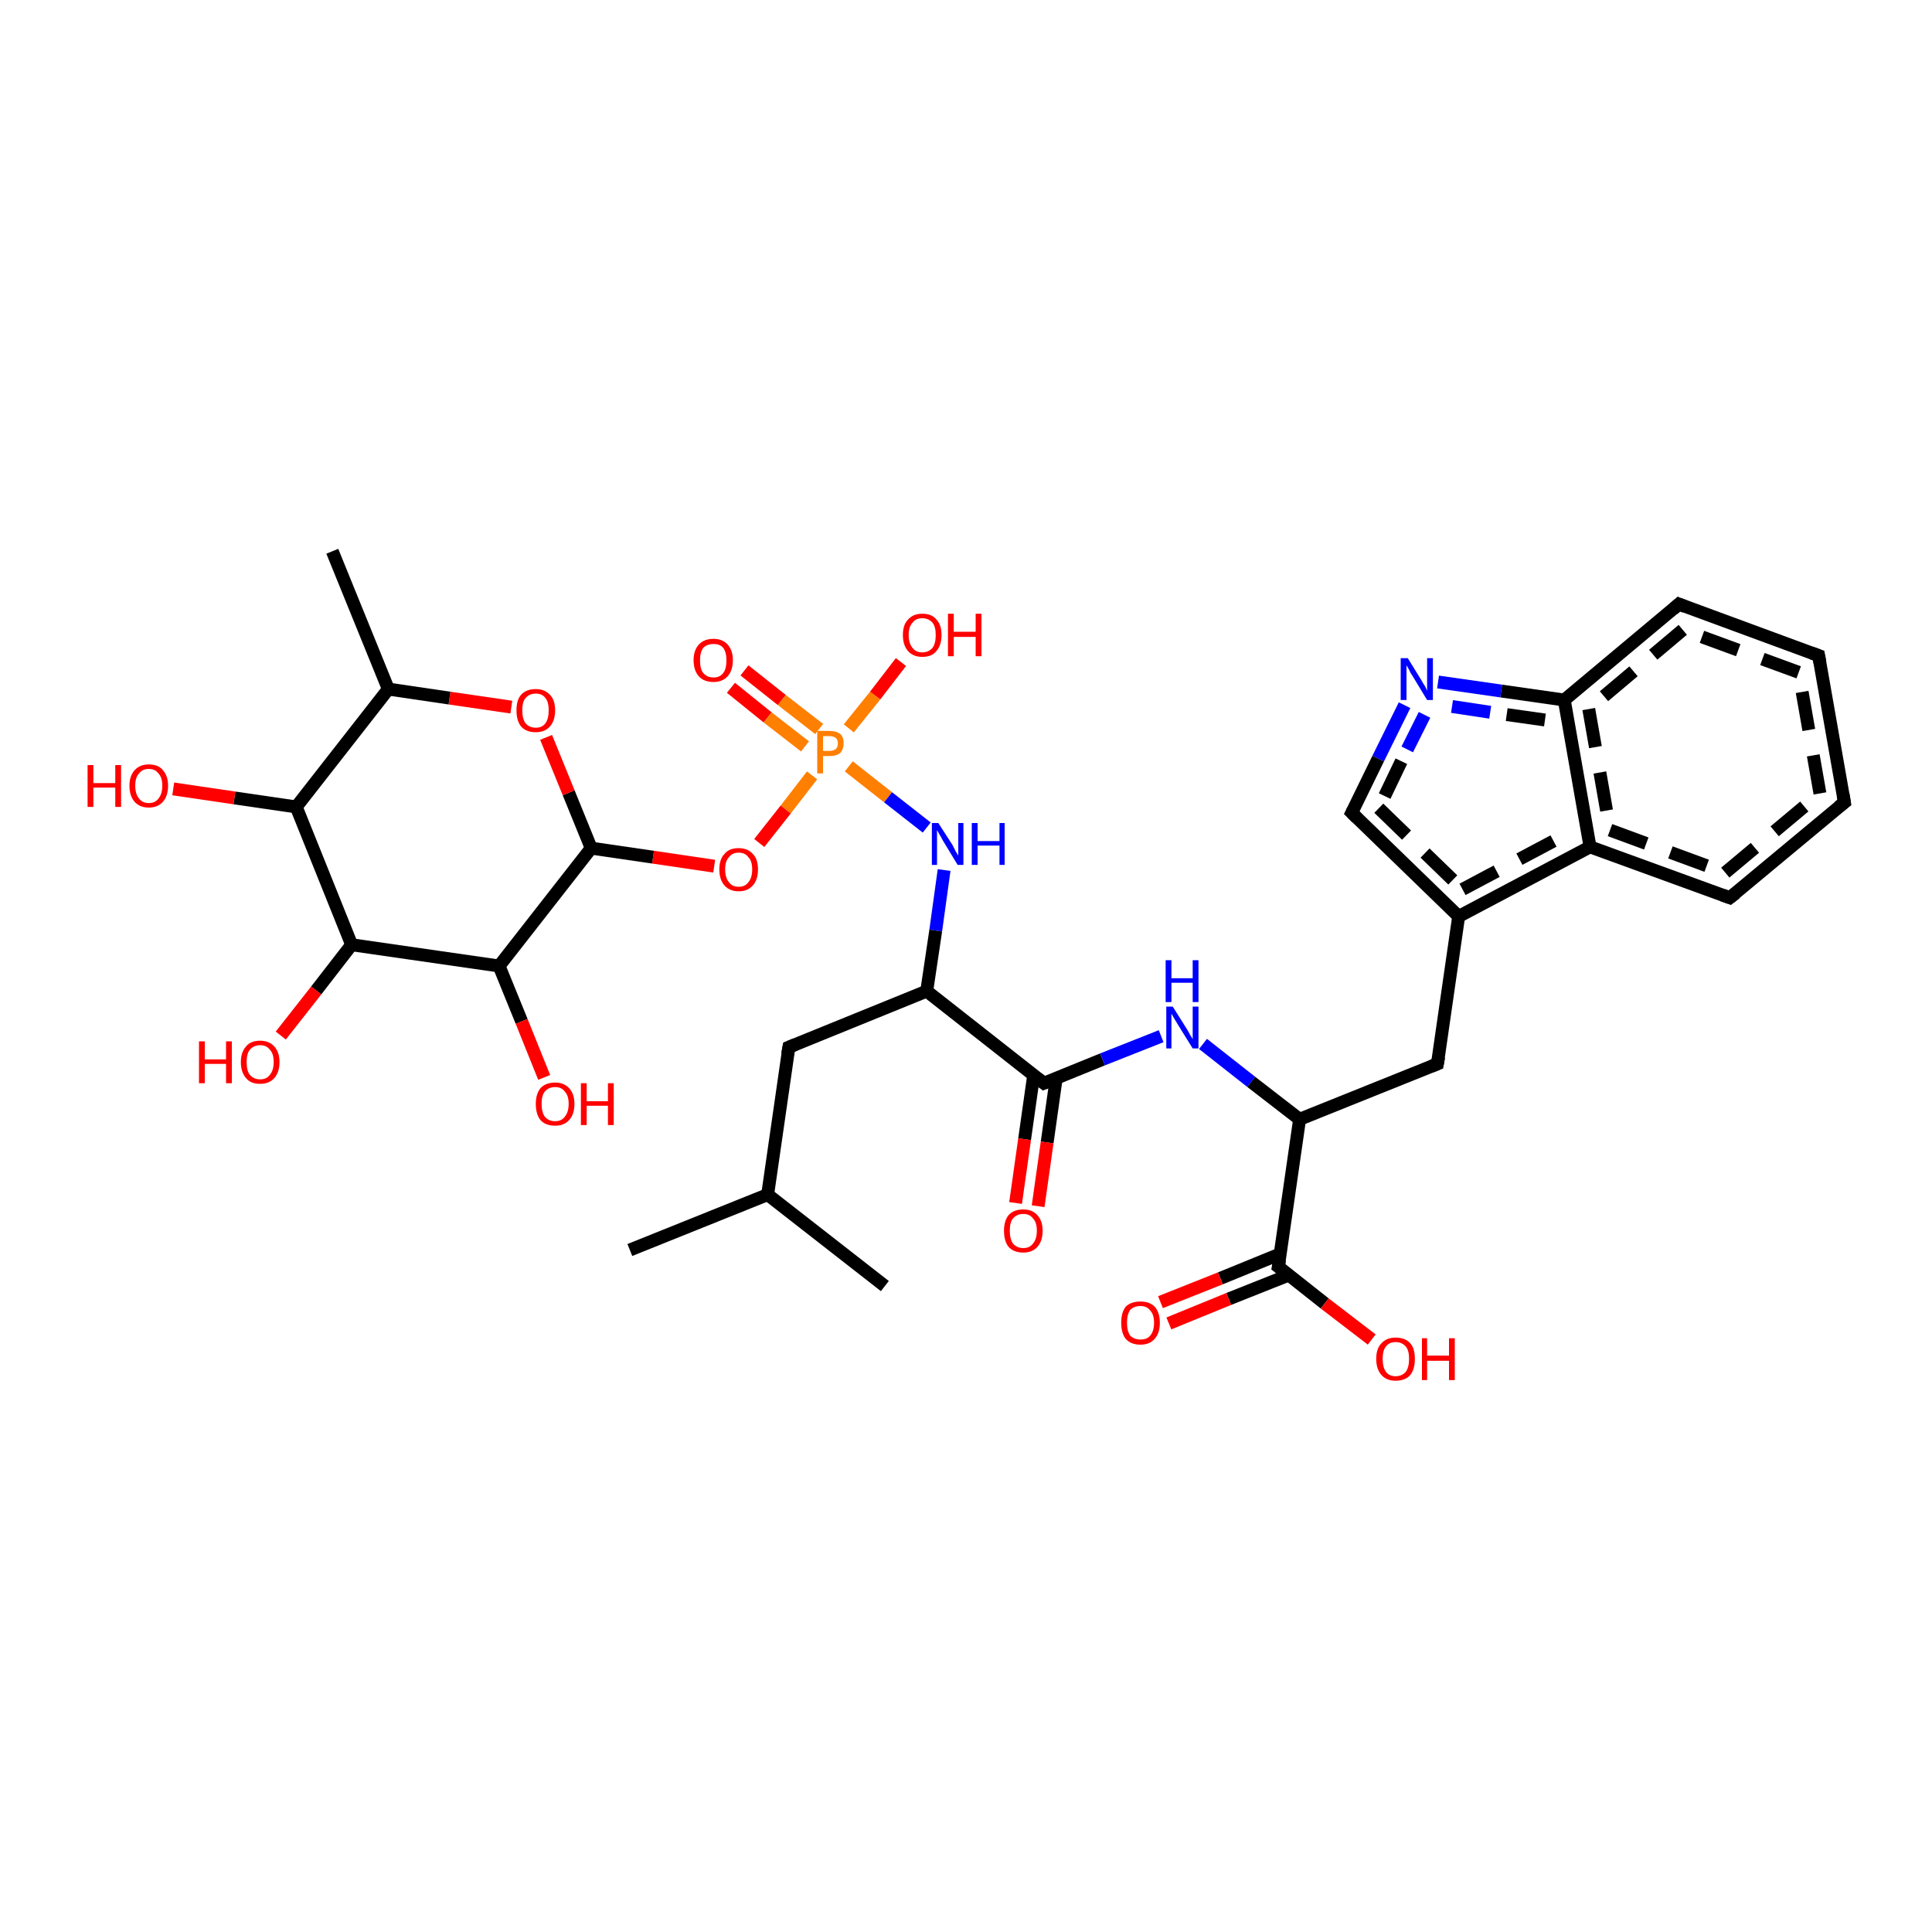 <?xml version='1.0' encoding='iso-8859-1'?>
<svg version='1.1' baseProfile='full'
              xmlns='http://www.w3.org/2000/svg'
                      xmlns:rdkit='http://www.rdkit.org/xml'
                      xmlns:xlink='http://www.w3.org/1999/xlink'
                  xml:space='preserve'
width='300px' height='300px' viewBox='0 0 300 300'>
<!-- END OF HEADER -->
<rect style='opacity:1.0;fill:#FFFFFF;stroke:none' width='300.0' height='300.0' x='0.0' y='0.0'> </rect>
<path class='bond-0 atom-0 atom-1' d='M 115.6,104.1 L 121.4,108.7' style='fill:none;fill-rule:evenodd;stroke:#FF0000;stroke-width:2.0px;stroke-linecap:butt;stroke-linejoin:miter;stroke-opacity:1' />
<path class='bond-0 atom-0 atom-1' d='M 121.4,108.7 L 127.2,113.2' style='fill:none;fill-rule:evenodd;stroke:#FF7F00;stroke-width:2.0px;stroke-linecap:butt;stroke-linejoin:miter;stroke-opacity:1' />
<path class='bond-0 atom-0 atom-1' d='M 113.5,106.8 L 119.2,111.4' style='fill:none;fill-rule:evenodd;stroke:#FF0000;stroke-width:2.0px;stroke-linecap:butt;stroke-linejoin:miter;stroke-opacity:1' />
<path class='bond-0 atom-0 atom-1' d='M 119.2,111.4 L 125.0,115.9' style='fill:none;fill-rule:evenodd;stroke:#FF7F00;stroke-width:2.0px;stroke-linecap:butt;stroke-linejoin:miter;stroke-opacity:1' />
<path class='bond-1 atom-1 atom-2' d='M 126.1,120.4 L 122.0,125.7' style='fill:none;fill-rule:evenodd;stroke:#FF7F00;stroke-width:2.0px;stroke-linecap:butt;stroke-linejoin:miter;stroke-opacity:1' />
<path class='bond-1 atom-1 atom-2' d='M 122.0,125.7 L 117.9,130.9' style='fill:none;fill-rule:evenodd;stroke:#FF0000;stroke-width:2.0px;stroke-linecap:butt;stroke-linejoin:miter;stroke-opacity:1' />
<path class='bond-2 atom-2 atom-3' d='M 110.9,134.5 L 101.4,133.1' style='fill:none;fill-rule:evenodd;stroke:#FF0000;stroke-width:2.0px;stroke-linecap:butt;stroke-linejoin:miter;stroke-opacity:1' />
<path class='bond-2 atom-2 atom-3' d='M 101.4,133.1 L 91.8,131.7' style='fill:none;fill-rule:evenodd;stroke:#000000;stroke-width:2.0px;stroke-linecap:butt;stroke-linejoin:miter;stroke-opacity:1' />
<path class='bond-3 atom-3 atom-4' d='M 91.8,131.7 L 88.3,123.1' style='fill:none;fill-rule:evenodd;stroke:#000000;stroke-width:2.0px;stroke-linecap:butt;stroke-linejoin:miter;stroke-opacity:1' />
<path class='bond-3 atom-3 atom-4' d='M 88.3,123.1 L 84.8,114.5' style='fill:none;fill-rule:evenodd;stroke:#FF0000;stroke-width:2.0px;stroke-linecap:butt;stroke-linejoin:miter;stroke-opacity:1' />
<path class='bond-4 atom-4 atom-5' d='M 79.4,109.8 L 69.8,108.4' style='fill:none;fill-rule:evenodd;stroke:#FF0000;stroke-width:2.0px;stroke-linecap:butt;stroke-linejoin:miter;stroke-opacity:1' />
<path class='bond-4 atom-4 atom-5' d='M 69.8,108.4 L 60.3,107.0' style='fill:none;fill-rule:evenodd;stroke:#000000;stroke-width:2.0px;stroke-linecap:butt;stroke-linejoin:miter;stroke-opacity:1' />
<path class='bond-5 atom-5 atom-6' d='M 60.3,107.0 L 46.0,125.3' style='fill:none;fill-rule:evenodd;stroke:#000000;stroke-width:2.0px;stroke-linecap:butt;stroke-linejoin:miter;stroke-opacity:1' />
<path class='bond-6 atom-6 atom-7' d='M 46.0,125.3 L 36.4,123.9' style='fill:none;fill-rule:evenodd;stroke:#000000;stroke-width:2.0px;stroke-linecap:butt;stroke-linejoin:miter;stroke-opacity:1' />
<path class='bond-6 atom-6 atom-7' d='M 36.4,123.9 L 26.9,122.5' style='fill:none;fill-rule:evenodd;stroke:#FF0000;stroke-width:2.0px;stroke-linecap:butt;stroke-linejoin:miter;stroke-opacity:1' />
<path class='bond-7 atom-6 atom-8' d='M 46.0,125.3 L 54.6,146.7' style='fill:none;fill-rule:evenodd;stroke:#000000;stroke-width:2.0px;stroke-linecap:butt;stroke-linejoin:miter;stroke-opacity:1' />
<path class='bond-8 atom-8 atom-9' d='M 54.6,146.7 L 49.1,153.8' style='fill:none;fill-rule:evenodd;stroke:#000000;stroke-width:2.0px;stroke-linecap:butt;stroke-linejoin:miter;stroke-opacity:1' />
<path class='bond-8 atom-8 atom-9' d='M 49.1,153.8 L 43.6,160.8' style='fill:none;fill-rule:evenodd;stroke:#FF0000;stroke-width:2.0px;stroke-linecap:butt;stroke-linejoin:miter;stroke-opacity:1' />
<path class='bond-9 atom-8 atom-10' d='M 54.6,146.7 L 77.5,150.0' style='fill:none;fill-rule:evenodd;stroke:#000000;stroke-width:2.0px;stroke-linecap:butt;stroke-linejoin:miter;stroke-opacity:1' />
<path class='bond-10 atom-10 atom-11' d='M 77.5,150.0 L 81.0,158.6' style='fill:none;fill-rule:evenodd;stroke:#000000;stroke-width:2.0px;stroke-linecap:butt;stroke-linejoin:miter;stroke-opacity:1' />
<path class='bond-10 atom-10 atom-11' d='M 81.0,158.6 L 84.5,167.3' style='fill:none;fill-rule:evenodd;stroke:#FF0000;stroke-width:2.0px;stroke-linecap:butt;stroke-linejoin:miter;stroke-opacity:1' />
<path class='bond-11 atom-5 atom-12' d='M 60.3,107.0 L 51.6,85.6' style='fill:none;fill-rule:evenodd;stroke:#000000;stroke-width:2.0px;stroke-linecap:butt;stroke-linejoin:miter;stroke-opacity:1' />
<path class='bond-12 atom-1 atom-13' d='M 131.8,113.1 L 135.9,108.0' style='fill:none;fill-rule:evenodd;stroke:#FF7F00;stroke-width:2.0px;stroke-linecap:butt;stroke-linejoin:miter;stroke-opacity:1' />
<path class='bond-12 atom-1 atom-13' d='M 135.9,108.0 L 139.9,102.8' style='fill:none;fill-rule:evenodd;stroke:#FF0000;stroke-width:2.0px;stroke-linecap:butt;stroke-linejoin:miter;stroke-opacity:1' />
<path class='bond-13 atom-1 atom-14' d='M 131.8,119.0 L 137.9,123.8' style='fill:none;fill-rule:evenodd;stroke:#FF7F00;stroke-width:2.0px;stroke-linecap:butt;stroke-linejoin:miter;stroke-opacity:1' />
<path class='bond-13 atom-1 atom-14' d='M 137.9,123.8 L 143.9,128.5' style='fill:none;fill-rule:evenodd;stroke:#0000FF;stroke-width:2.0px;stroke-linecap:butt;stroke-linejoin:miter;stroke-opacity:1' />
<path class='bond-14 atom-14 atom-15' d='M 146.6,135.1 L 145.3,144.5' style='fill:none;fill-rule:evenodd;stroke:#0000FF;stroke-width:2.0px;stroke-linecap:butt;stroke-linejoin:miter;stroke-opacity:1' />
<path class='bond-14 atom-14 atom-15' d='M 145.3,144.5 L 143.9,153.9' style='fill:none;fill-rule:evenodd;stroke:#000000;stroke-width:2.0px;stroke-linecap:butt;stroke-linejoin:miter;stroke-opacity:1' />
<path class='bond-15 atom-15 atom-16' d='M 143.9,153.9 L 162.1,168.2' style='fill:none;fill-rule:evenodd;stroke:#000000;stroke-width:2.0px;stroke-linecap:butt;stroke-linejoin:miter;stroke-opacity:1' />
<path class='bond-16 atom-16 atom-17' d='M 160.5,167.0 L 159.1,176.9' style='fill:none;fill-rule:evenodd;stroke:#000000;stroke-width:2.0px;stroke-linecap:butt;stroke-linejoin:miter;stroke-opacity:1' />
<path class='bond-16 atom-16 atom-17' d='M 159.1,176.9 L 157.7,186.8' style='fill:none;fill-rule:evenodd;stroke:#FF0000;stroke-width:2.0px;stroke-linecap:butt;stroke-linejoin:miter;stroke-opacity:1' />
<path class='bond-16 atom-16 atom-17' d='M 164.0,167.5 L 162.6,177.4' style='fill:none;fill-rule:evenodd;stroke:#000000;stroke-width:2.0px;stroke-linecap:butt;stroke-linejoin:miter;stroke-opacity:1' />
<path class='bond-16 atom-16 atom-17' d='M 162.6,177.4 L 161.2,187.3' style='fill:none;fill-rule:evenodd;stroke:#FF0000;stroke-width:2.0px;stroke-linecap:butt;stroke-linejoin:miter;stroke-opacity:1' />
<path class='bond-17 atom-16 atom-18' d='M 162.1,168.2 L 171.2,164.5' style='fill:none;fill-rule:evenodd;stroke:#000000;stroke-width:2.0px;stroke-linecap:butt;stroke-linejoin:miter;stroke-opacity:1' />
<path class='bond-17 atom-16 atom-18' d='M 171.2,164.5 L 180.3,160.9' style='fill:none;fill-rule:evenodd;stroke:#0000FF;stroke-width:2.0px;stroke-linecap:butt;stroke-linejoin:miter;stroke-opacity:1' />
<path class='bond-18 atom-18 atom-19' d='M 186.8,162.1 L 194.3,168.0' style='fill:none;fill-rule:evenodd;stroke:#0000FF;stroke-width:2.0px;stroke-linecap:butt;stroke-linejoin:miter;stroke-opacity:1' />
<path class='bond-18 atom-18 atom-19' d='M 194.3,168.0 L 201.8,173.8' style='fill:none;fill-rule:evenodd;stroke:#000000;stroke-width:2.0px;stroke-linecap:butt;stroke-linejoin:miter;stroke-opacity:1' />
<path class='bond-19 atom-19 atom-20' d='M 201.8,173.8 L 198.5,196.7' style='fill:none;fill-rule:evenodd;stroke:#000000;stroke-width:2.0px;stroke-linecap:butt;stroke-linejoin:miter;stroke-opacity:1' />
<path class='bond-20 atom-20 atom-21' d='M 198.8,194.7 L 189.5,198.5' style='fill:none;fill-rule:evenodd;stroke:#000000;stroke-width:2.0px;stroke-linecap:butt;stroke-linejoin:miter;stroke-opacity:1' />
<path class='bond-20 atom-20 atom-21' d='M 189.5,198.5 L 180.2,202.2' style='fill:none;fill-rule:evenodd;stroke:#FF0000;stroke-width:2.0px;stroke-linecap:butt;stroke-linejoin:miter;stroke-opacity:1' />
<path class='bond-20 atom-20 atom-21' d='M 200.1,198.0 L 190.8,201.7' style='fill:none;fill-rule:evenodd;stroke:#000000;stroke-width:2.0px;stroke-linecap:butt;stroke-linejoin:miter;stroke-opacity:1' />
<path class='bond-20 atom-20 atom-21' d='M 190.8,201.7 L 181.5,205.5' style='fill:none;fill-rule:evenodd;stroke:#FF0000;stroke-width:2.0px;stroke-linecap:butt;stroke-linejoin:miter;stroke-opacity:1' />
<path class='bond-21 atom-20 atom-22' d='M 198.5,196.7 L 205.7,202.4' style='fill:none;fill-rule:evenodd;stroke:#000000;stroke-width:2.0px;stroke-linecap:butt;stroke-linejoin:miter;stroke-opacity:1' />
<path class='bond-21 atom-20 atom-22' d='M 205.7,202.4 L 213.0,208.0' style='fill:none;fill-rule:evenodd;stroke:#FF0000;stroke-width:2.0px;stroke-linecap:butt;stroke-linejoin:miter;stroke-opacity:1' />
<path class='bond-22 atom-19 atom-23' d='M 201.8,173.8 L 223.2,165.2' style='fill:none;fill-rule:evenodd;stroke:#000000;stroke-width:2.0px;stroke-linecap:butt;stroke-linejoin:miter;stroke-opacity:1' />
<path class='bond-23 atom-23 atom-24' d='M 223.2,165.2 L 226.5,142.3' style='fill:none;fill-rule:evenodd;stroke:#000000;stroke-width:2.0px;stroke-linecap:butt;stroke-linejoin:miter;stroke-opacity:1' />
<path class='bond-24 atom-24 atom-25' d='M 226.5,142.3 L 246.9,131.5' style='fill:none;fill-rule:evenodd;stroke:#000000;stroke-width:2.0px;stroke-linecap:butt;stroke-linejoin:miter;stroke-opacity:1' />
<path class='bond-24 atom-24 atom-25' d='M 227.1,138.1 L 243.1,129.6' style='fill:none;fill-rule:evenodd;stroke:#000000;stroke-width:2.0px;stroke-linecap:butt;stroke-linejoin:miter;stroke-opacity:1;stroke-dasharray:6,4' />
<path class='bond-25 atom-25 atom-26' d='M 246.9,131.5 L 268.6,139.4' style='fill:none;fill-rule:evenodd;stroke:#000000;stroke-width:2.0px;stroke-linecap:butt;stroke-linejoin:miter;stroke-opacity:1' />
<path class='bond-25 atom-25 atom-26' d='M 250.0,128.9 L 267.9,135.5' style='fill:none;fill-rule:evenodd;stroke:#000000;stroke-width:2.0px;stroke-linecap:butt;stroke-linejoin:miter;stroke-opacity:1;stroke-dasharray:6,4' />
<path class='bond-26 atom-26 atom-27' d='M 268.6,139.4 L 286.4,124.6' style='fill:none;fill-rule:evenodd;stroke:#000000;stroke-width:2.0px;stroke-linecap:butt;stroke-linejoin:miter;stroke-opacity:1' />
<path class='bond-26 atom-26 atom-27' d='M 267.9,135.5 L 282.6,123.2' style='fill:none;fill-rule:evenodd;stroke:#000000;stroke-width:2.0px;stroke-linecap:butt;stroke-linejoin:miter;stroke-opacity:1;stroke-dasharray:6,4' />
<path class='bond-27 atom-27 atom-28' d='M 286.4,124.6 L 282.4,101.8' style='fill:none;fill-rule:evenodd;stroke:#000000;stroke-width:2.0px;stroke-linecap:butt;stroke-linejoin:miter;stroke-opacity:1' />
<path class='bond-27 atom-27 atom-28' d='M 282.6,123.2 L 279.3,104.4' style='fill:none;fill-rule:evenodd;stroke:#000000;stroke-width:2.0px;stroke-linecap:butt;stroke-linejoin:miter;stroke-opacity:1;stroke-dasharray:6,4' />
<path class='bond-28 atom-28 atom-29' d='M 282.4,101.8 L 260.7,93.8' style='fill:none;fill-rule:evenodd;stroke:#000000;stroke-width:2.0px;stroke-linecap:butt;stroke-linejoin:miter;stroke-opacity:1' />
<path class='bond-28 atom-28 atom-29' d='M 279.3,104.4 L 261.3,97.8' style='fill:none;fill-rule:evenodd;stroke:#000000;stroke-width:2.0px;stroke-linecap:butt;stroke-linejoin:miter;stroke-opacity:1;stroke-dasharray:6,4' />
<path class='bond-29 atom-29 atom-30' d='M 260.7,93.8 L 242.9,108.7' style='fill:none;fill-rule:evenodd;stroke:#000000;stroke-width:2.0px;stroke-linecap:butt;stroke-linejoin:miter;stroke-opacity:1' />
<path class='bond-29 atom-29 atom-30' d='M 261.3,97.8 L 246.7,110.1' style='fill:none;fill-rule:evenodd;stroke:#000000;stroke-width:2.0px;stroke-linecap:butt;stroke-linejoin:miter;stroke-opacity:1;stroke-dasharray:6,4' />
<path class='bond-30 atom-30 atom-31' d='M 242.9,108.7 L 233.1,107.3' style='fill:none;fill-rule:evenodd;stroke:#000000;stroke-width:2.0px;stroke-linecap:butt;stroke-linejoin:miter;stroke-opacity:1' />
<path class='bond-30 atom-30 atom-31' d='M 233.1,107.3 L 223.3,105.9' style='fill:none;fill-rule:evenodd;stroke:#0000FF;stroke-width:2.0px;stroke-linecap:butt;stroke-linejoin:miter;stroke-opacity:1' />
<path class='bond-30 atom-30 atom-31' d='M 239.9,111.8 L 231.4,110.6' style='fill:none;fill-rule:evenodd;stroke:#000000;stroke-width:2.0px;stroke-linecap:butt;stroke-linejoin:miter;stroke-opacity:1;stroke-dasharray:6,4' />
<path class='bond-30 atom-30 atom-31' d='M 231.4,110.6 L 222.8,109.3' style='fill:none;fill-rule:evenodd;stroke:#0000FF;stroke-width:2.0px;stroke-linecap:butt;stroke-linejoin:miter;stroke-opacity:1;stroke-dasharray:6,4' />
<path class='bond-31 atom-31 atom-32' d='M 218.1,109.5 L 214.0,117.8' style='fill:none;fill-rule:evenodd;stroke:#0000FF;stroke-width:2.0px;stroke-linecap:butt;stroke-linejoin:miter;stroke-opacity:1' />
<path class='bond-31 atom-31 atom-32' d='M 214.0,117.8 L 209.9,126.2' style='fill:none;fill-rule:evenodd;stroke:#000000;stroke-width:2.0px;stroke-linecap:butt;stroke-linejoin:miter;stroke-opacity:1' />
<path class='bond-31 atom-31 atom-32' d='M 221.2,111.0 L 217.6,118.2' style='fill:none;fill-rule:evenodd;stroke:#0000FF;stroke-width:2.0px;stroke-linecap:butt;stroke-linejoin:miter;stroke-opacity:1;stroke-dasharray:6,4' />
<path class='bond-31 atom-31 atom-32' d='M 217.6,118.2 L 214.1,125.5' style='fill:none;fill-rule:evenodd;stroke:#000000;stroke-width:2.0px;stroke-linecap:butt;stroke-linejoin:miter;stroke-opacity:1;stroke-dasharray:6,4' />
<path class='bond-32 atom-15 atom-33' d='M 143.9,153.9 L 122.5,162.6' style='fill:none;fill-rule:evenodd;stroke:#000000;stroke-width:2.0px;stroke-linecap:butt;stroke-linejoin:miter;stroke-opacity:1' />
<path class='bond-33 atom-33 atom-34' d='M 122.5,162.6 L 119.2,185.5' style='fill:none;fill-rule:evenodd;stroke:#000000;stroke-width:2.0px;stroke-linecap:butt;stroke-linejoin:miter;stroke-opacity:1' />
<path class='bond-34 atom-34 atom-35' d='M 119.2,185.5 L 137.4,199.7' style='fill:none;fill-rule:evenodd;stroke:#000000;stroke-width:2.0px;stroke-linecap:butt;stroke-linejoin:miter;stroke-opacity:1' />
<path class='bond-35 atom-34 atom-36' d='M 119.2,185.5 L 97.8,194.1' style='fill:none;fill-rule:evenodd;stroke:#000000;stroke-width:2.0px;stroke-linecap:butt;stroke-linejoin:miter;stroke-opacity:1' />
<path class='bond-36 atom-10 atom-3' d='M 77.5,150.0 L 91.8,131.7' style='fill:none;fill-rule:evenodd;stroke:#000000;stroke-width:2.0px;stroke-linecap:butt;stroke-linejoin:miter;stroke-opacity:1' />
<path class='bond-37 atom-30 atom-25' d='M 242.9,108.7 L 246.9,131.5' style='fill:none;fill-rule:evenodd;stroke:#000000;stroke-width:2.0px;stroke-linecap:butt;stroke-linejoin:miter;stroke-opacity:1' />
<path class='bond-37 atom-30 atom-25' d='M 246.7,110.1 L 250.0,128.9' style='fill:none;fill-rule:evenodd;stroke:#000000;stroke-width:2.0px;stroke-linecap:butt;stroke-linejoin:miter;stroke-opacity:1;stroke-dasharray:6,4' />
<path class='bond-38 atom-32 atom-24' d='M 209.9,126.2 L 226.5,142.3' style='fill:none;fill-rule:evenodd;stroke:#000000;stroke-width:2.0px;stroke-linecap:butt;stroke-linejoin:miter;stroke-opacity:1' />
<path class='bond-38 atom-32 atom-24' d='M 214.1,125.5 L 227.1,138.1' style='fill:none;fill-rule:evenodd;stroke:#000000;stroke-width:2.0px;stroke-linecap:butt;stroke-linejoin:miter;stroke-opacity:1;stroke-dasharray:6,4' />
<path d='M 161.2,167.5 L 162.1,168.2 L 162.6,168.0' style='fill:none;stroke:#000000;stroke-width:2.0px;stroke-linecap:butt;stroke-linejoin:miter;stroke-opacity:1;' />
<path d='M 198.7,195.6 L 198.5,196.7 L 198.9,197.0' style='fill:none;stroke:#000000;stroke-width:2.0px;stroke-linecap:butt;stroke-linejoin:miter;stroke-opacity:1;' />
<path d='M 222.2,165.6 L 223.2,165.2 L 223.4,164.1' style='fill:none;stroke:#000000;stroke-width:2.0px;stroke-linecap:butt;stroke-linejoin:miter;stroke-opacity:1;' />
<path d='M 267.5,139.0 L 268.6,139.4 L 269.5,138.7' style='fill:none;stroke:#000000;stroke-width:2.0px;stroke-linecap:butt;stroke-linejoin:miter;stroke-opacity:1;' />
<path d='M 285.5,125.3 L 286.4,124.6 L 286.2,123.4' style='fill:none;stroke:#000000;stroke-width:2.0px;stroke-linecap:butt;stroke-linejoin:miter;stroke-opacity:1;' />
<path d='M 282.6,102.9 L 282.4,101.8 L 281.3,101.4' style='fill:none;stroke:#000000;stroke-width:2.0px;stroke-linecap:butt;stroke-linejoin:miter;stroke-opacity:1;' />
<path d='M 261.7,94.2 L 260.7,93.8 L 259.8,94.6' style='fill:none;stroke:#000000;stroke-width:2.0px;stroke-linecap:butt;stroke-linejoin:miter;stroke-opacity:1;' />
<path d='M 210.1,125.8 L 209.9,126.2 L 210.7,127.0' style='fill:none;stroke:#000000;stroke-width:2.0px;stroke-linecap:butt;stroke-linejoin:miter;stroke-opacity:1;' />
<path d='M 123.5,162.2 L 122.5,162.6 L 122.3,163.7' style='fill:none;stroke:#000000;stroke-width:2.0px;stroke-linecap:butt;stroke-linejoin:miter;stroke-opacity:1;' />
<path class='atom-0' d='M 107.7 102.5
Q 107.7 101.0, 108.5 100.1
Q 109.3 99.2, 110.8 99.2
Q 112.2 99.2, 113.0 100.1
Q 113.8 101.0, 113.8 102.5
Q 113.8 104.1, 113.0 105.0
Q 112.2 105.9, 110.8 105.9
Q 109.3 105.9, 108.5 105.0
Q 107.7 104.1, 107.7 102.5
M 110.8 105.2
Q 111.8 105.2, 112.3 104.5
Q 112.8 103.9, 112.8 102.5
Q 112.8 101.3, 112.3 100.6
Q 111.8 100.0, 110.8 100.0
Q 109.8 100.0, 109.2 100.6
Q 108.7 101.3, 108.7 102.5
Q 108.7 103.9, 109.2 104.5
Q 109.8 105.2, 110.8 105.2
' fill='#FF0000'/>
<path class='atom-1' d='M 128.8 113.5
Q 129.9 113.5, 130.5 114.0
Q 131.0 114.5, 131.0 115.4
Q 131.0 116.3, 130.5 116.9
Q 129.9 117.4, 128.8 117.4
L 127.8 117.4
L 127.8 120.1
L 126.9 120.1
L 126.9 113.5
L 128.8 113.5
M 128.8 116.6
Q 129.4 116.6, 129.8 116.3
Q 130.1 116.0, 130.1 115.4
Q 130.1 114.9, 129.8 114.6
Q 129.4 114.3, 128.8 114.3
L 127.8 114.3
L 127.8 116.6
L 128.8 116.6
' fill='#FF7F00'/>
<path class='atom-2' d='M 111.7 135.0
Q 111.7 133.4, 112.5 132.6
Q 113.2 131.7, 114.7 131.7
Q 116.1 131.7, 116.9 132.6
Q 117.7 133.4, 117.7 135.0
Q 117.7 136.6, 116.9 137.5
Q 116.1 138.4, 114.7 138.4
Q 113.3 138.4, 112.5 137.5
Q 111.7 136.6, 111.7 135.0
M 114.7 137.7
Q 115.7 137.7, 116.2 137.0
Q 116.8 136.3, 116.8 135.0
Q 116.8 133.7, 116.2 133.1
Q 115.7 132.4, 114.7 132.4
Q 113.7 132.4, 113.2 133.1
Q 112.6 133.7, 112.6 135.0
Q 112.6 136.3, 113.2 137.0
Q 113.7 137.7, 114.7 137.7
' fill='#FF0000'/>
<path class='atom-4' d='M 80.2 110.3
Q 80.2 108.7, 80.9 107.9
Q 81.7 107.0, 83.2 107.0
Q 84.6 107.0, 85.4 107.9
Q 86.2 108.7, 86.2 110.3
Q 86.2 111.9, 85.4 112.8
Q 84.6 113.7, 83.2 113.7
Q 81.7 113.7, 80.9 112.8
Q 80.2 111.9, 80.2 110.3
M 83.2 113.0
Q 84.2 113.0, 84.7 112.3
Q 85.2 111.6, 85.2 110.3
Q 85.2 109.0, 84.7 108.4
Q 84.2 107.7, 83.2 107.7
Q 82.2 107.7, 81.6 108.4
Q 81.1 109.0, 81.1 110.3
Q 81.1 111.6, 81.6 112.3
Q 82.2 113.0, 83.2 113.0
' fill='#FF0000'/>
<path class='atom-7' d='M 13.6 118.8
L 14.5 118.8
L 14.5 121.6
L 17.9 121.6
L 17.9 118.8
L 18.8 118.8
L 18.8 125.3
L 17.9 125.3
L 17.9 122.3
L 14.5 122.3
L 14.5 125.3
L 13.6 125.3
L 13.6 118.8
' fill='#FF0000'/>
<path class='atom-7' d='M 20.1 122.0
Q 20.1 120.5, 20.9 119.6
Q 21.7 118.7, 23.1 118.7
Q 24.6 118.7, 25.3 119.6
Q 26.1 120.5, 26.1 122.0
Q 26.1 123.6, 25.3 124.5
Q 24.5 125.4, 23.1 125.4
Q 21.7 125.4, 20.9 124.5
Q 20.1 123.6, 20.1 122.0
M 23.1 124.7
Q 24.1 124.7, 24.6 124.0
Q 25.2 123.3, 25.2 122.0
Q 25.2 120.7, 24.6 120.1
Q 24.1 119.4, 23.1 119.4
Q 22.1 119.4, 21.6 120.1
Q 21.0 120.7, 21.0 122.0
Q 21.0 123.3, 21.6 124.0
Q 22.1 124.7, 23.1 124.7
' fill='#FF0000'/>
<path class='atom-9' d='M 30.9 161.7
L 31.8 161.7
L 31.8 164.5
L 35.1 164.5
L 35.1 161.7
L 36.0 161.7
L 36.0 168.2
L 35.1 168.2
L 35.1 165.2
L 31.8 165.2
L 31.8 168.2
L 30.9 168.2
L 30.9 161.7
' fill='#FF0000'/>
<path class='atom-9' d='M 37.4 164.9
Q 37.4 163.4, 38.2 162.5
Q 38.9 161.6, 40.4 161.6
Q 41.8 161.6, 42.6 162.5
Q 43.4 163.4, 43.4 164.9
Q 43.4 166.5, 42.6 167.4
Q 41.8 168.3, 40.4 168.3
Q 38.9 168.3, 38.2 167.4
Q 37.4 166.5, 37.4 164.9
M 40.4 167.6
Q 41.4 167.6, 41.9 166.9
Q 42.5 166.2, 42.5 164.9
Q 42.5 163.6, 41.9 163.0
Q 41.4 162.3, 40.4 162.3
Q 39.4 162.3, 38.8 163.0
Q 38.3 163.6, 38.3 164.9
Q 38.3 166.3, 38.8 166.9
Q 39.4 167.6, 40.4 167.6
' fill='#FF0000'/>
<path class='atom-11' d='M 83.2 171.4
Q 83.2 169.9, 83.9 169.0
Q 84.7 168.1, 86.2 168.1
Q 87.6 168.1, 88.4 169.0
Q 89.2 169.9, 89.2 171.4
Q 89.2 173.0, 88.4 173.9
Q 87.6 174.8, 86.2 174.8
Q 84.7 174.8, 83.9 173.9
Q 83.2 173.0, 83.2 171.4
M 86.2 174.1
Q 87.2 174.1, 87.7 173.4
Q 88.3 172.7, 88.3 171.4
Q 88.3 170.1, 87.7 169.5
Q 87.2 168.8, 86.2 168.8
Q 85.2 168.8, 84.6 169.5
Q 84.1 170.1, 84.1 171.4
Q 84.1 172.7, 84.6 173.4
Q 85.2 174.1, 86.2 174.1
' fill='#FF0000'/>
<path class='atom-11' d='M 90.2 168.2
L 91.1 168.2
L 91.1 171.0
L 94.4 171.0
L 94.4 168.2
L 95.3 168.2
L 95.3 174.7
L 94.4 174.7
L 94.4 171.7
L 91.1 171.7
L 91.1 174.7
L 90.2 174.7
L 90.2 168.2
' fill='#FF0000'/>
<path class='atom-13' d='M 140.2 98.6
Q 140.2 97.0, 141.0 96.2
Q 141.8 95.3, 143.2 95.3
Q 144.7 95.3, 145.4 96.2
Q 146.2 97.0, 146.2 98.6
Q 146.2 100.2, 145.4 101.1
Q 144.7 102.0, 143.2 102.0
Q 141.8 102.0, 141.0 101.1
Q 140.2 100.2, 140.2 98.6
M 143.2 101.3
Q 144.2 101.3, 144.8 100.6
Q 145.3 99.9, 145.3 98.6
Q 145.3 97.3, 144.8 96.7
Q 144.2 96.0, 143.2 96.0
Q 142.2 96.0, 141.7 96.7
Q 141.1 97.3, 141.1 98.6
Q 141.1 99.9, 141.7 100.6
Q 142.2 101.3, 143.2 101.3
' fill='#FF0000'/>
<path class='atom-13' d='M 147.2 95.3
L 148.1 95.3
L 148.1 98.1
L 151.5 98.1
L 151.5 95.3
L 152.4 95.3
L 152.4 101.9
L 151.5 101.9
L 151.5 98.9
L 148.1 98.9
L 148.1 101.9
L 147.2 101.9
L 147.2 95.3
' fill='#FF0000'/>
<path class='atom-14' d='M 145.7 127.8
L 147.9 131.2
Q 148.1 131.6, 148.4 132.2
Q 148.8 132.8, 148.8 132.9
L 148.8 127.8
L 149.6 127.8
L 149.6 134.3
L 148.7 134.3
L 146.4 130.5
Q 146.2 130.1, 145.9 129.6
Q 145.6 129.1, 145.5 128.9
L 145.5 134.3
L 144.7 134.3
L 144.7 127.8
L 145.7 127.8
' fill='#0000FF'/>
<path class='atom-14' d='M 150.9 127.8
L 151.8 127.8
L 151.8 130.6
L 155.2 130.6
L 155.2 127.8
L 156.0 127.8
L 156.0 134.3
L 155.2 134.3
L 155.2 131.3
L 151.8 131.3
L 151.8 134.3
L 150.9 134.3
L 150.9 127.8
' fill='#0000FF'/>
<path class='atom-17' d='M 155.9 191.1
Q 155.9 189.6, 156.6 188.7
Q 157.4 187.8, 158.9 187.8
Q 160.3 187.8, 161.1 188.7
Q 161.9 189.6, 161.9 191.1
Q 161.9 192.7, 161.1 193.6
Q 160.3 194.5, 158.9 194.5
Q 157.4 194.5, 156.6 193.6
Q 155.9 192.7, 155.9 191.1
M 158.9 193.8
Q 159.9 193.8, 160.4 193.1
Q 161.0 192.4, 161.0 191.1
Q 161.0 189.8, 160.4 189.2
Q 159.9 188.5, 158.9 188.5
Q 157.9 188.5, 157.3 189.2
Q 156.8 189.8, 156.8 191.1
Q 156.8 192.4, 157.3 193.1
Q 157.9 193.8, 158.9 193.8
' fill='#FF0000'/>
<path class='atom-18' d='M 182.1 156.3
L 184.3 159.8
Q 184.5 160.1, 184.8 160.7
Q 185.2 161.3, 185.2 161.4
L 185.2 156.3
L 186.1 156.3
L 186.1 162.8
L 185.2 162.8
L 182.9 159.1
Q 182.6 158.6, 182.3 158.1
Q 182.0 157.6, 181.9 157.4
L 181.9 162.8
L 181.1 162.8
L 181.1 156.3
L 182.1 156.3
' fill='#0000FF'/>
<path class='atom-18' d='M 181.0 149.1
L 181.9 149.1
L 181.9 151.9
L 185.2 151.9
L 185.2 149.1
L 186.1 149.1
L 186.1 155.6
L 185.2 155.6
L 185.2 152.6
L 181.9 152.6
L 181.9 155.6
L 181.0 155.6
L 181.0 149.1
' fill='#0000FF'/>
<path class='atom-21' d='M 174.1 205.4
Q 174.1 203.8, 174.8 202.9
Q 175.6 202.1, 177.1 202.1
Q 178.5 202.1, 179.3 202.9
Q 180.1 203.8, 180.1 205.4
Q 180.1 207.0, 179.3 207.9
Q 178.5 208.8, 177.1 208.8
Q 175.6 208.8, 174.8 207.9
Q 174.1 207.0, 174.1 205.4
M 177.1 208.0
Q 178.1 208.0, 178.6 207.4
Q 179.2 206.7, 179.2 205.4
Q 179.2 204.1, 178.6 203.5
Q 178.1 202.8, 177.1 202.8
Q 176.1 202.8, 175.5 203.4
Q 175.0 204.1, 175.0 205.4
Q 175.0 206.7, 175.5 207.4
Q 176.1 208.0, 177.1 208.0
' fill='#FF0000'/>
<path class='atom-22' d='M 213.7 211.0
Q 213.7 209.4, 214.5 208.6
Q 215.3 207.7, 216.7 207.7
Q 218.2 207.7, 219.0 208.6
Q 219.7 209.4, 219.7 211.0
Q 219.7 212.6, 219.0 213.5
Q 218.2 214.4, 216.7 214.4
Q 215.3 214.4, 214.5 213.5
Q 213.7 212.6, 213.7 211.0
M 216.7 213.7
Q 217.7 213.7, 218.3 213.0
Q 218.8 212.3, 218.8 211.0
Q 218.8 209.7, 218.3 209.1
Q 217.7 208.4, 216.7 208.4
Q 215.7 208.4, 215.2 209.1
Q 214.7 209.7, 214.7 211.0
Q 214.7 212.3, 215.2 213.0
Q 215.7 213.7, 216.7 213.7
' fill='#FF0000'/>
<path class='atom-22' d='M 220.8 207.8
L 221.6 207.8
L 221.6 210.5
L 225.0 210.5
L 225.0 207.8
L 225.9 207.8
L 225.9 214.3
L 225.0 214.3
L 225.0 211.3
L 221.6 211.3
L 221.6 214.3
L 220.8 214.3
L 220.8 207.8
' fill='#FF0000'/>
<path class='atom-31' d='M 218.6 102.2
L 220.7 105.6
Q 220.9 106.0, 221.3 106.6
Q 221.6 107.2, 221.6 107.3
L 221.6 102.2
L 222.5 102.2
L 222.5 108.7
L 221.6 108.7
L 219.3 104.9
Q 219.0 104.5, 218.8 104.0
Q 218.5 103.5, 218.4 103.3
L 218.4 108.7
L 217.5 108.7
L 217.5 102.2
L 218.6 102.2
' fill='#0000FF'/>
</svg>
